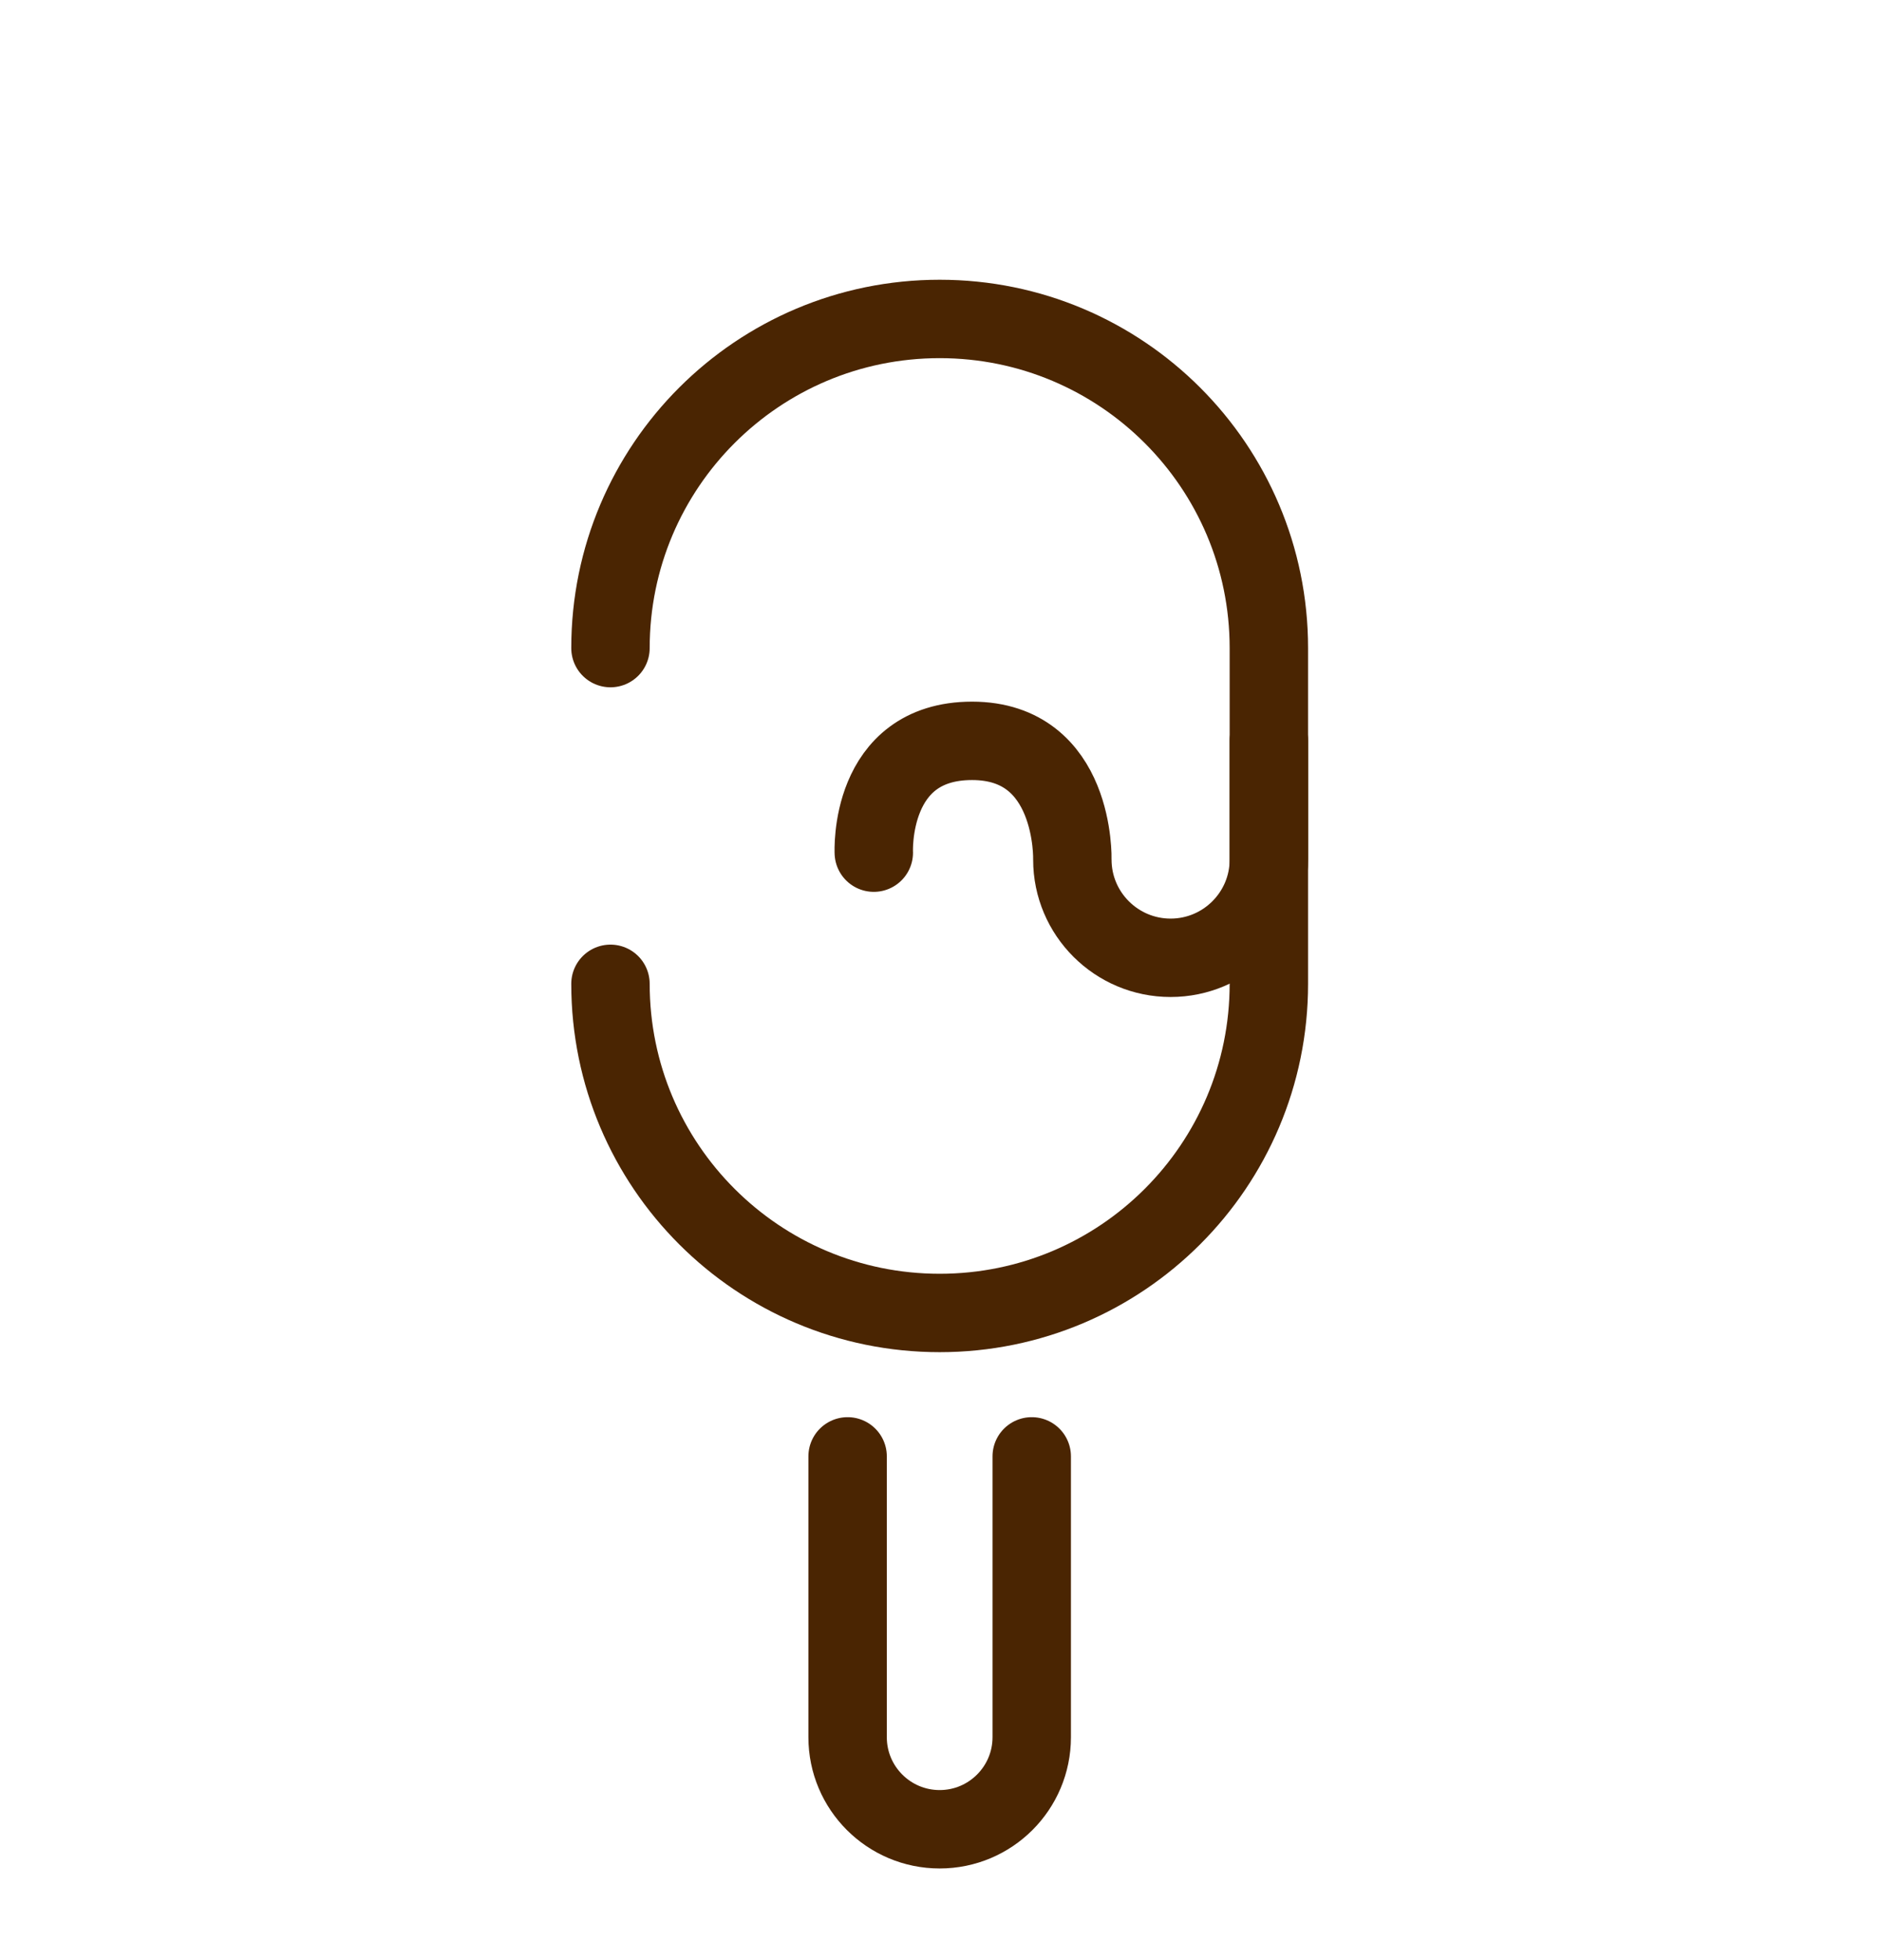 <svg width="24" height="25" viewBox="0 0 24 25" fill="none" xmlns="http://www.w3.org/2000/svg">
<path d="M7.785 12.548C7.785 14.867 9.664 16.746 11.983 16.746C14.302 16.746 16.181 14.867 16.181 12.548V8.266C16.181 5.947 14.302 4.068 11.983 4.068C9.664 4.068 7.785 5.947 7.785 8.266" stroke="#4A2502" stroke-linecap="round" stroke-linejoin="round"/>
<path d="M11.143 10.875C11.143 10.875 11.073 9.449 12.396 9.449C13.719 9.449 13.675 10.964 13.675 10.964C13.675 11.655 14.237 12.216 14.928 12.216C15.619 12.216 16.181 11.655 16.181 10.964V9.444" stroke="#4A2502" stroke-miterlimit="10" stroke-linecap="round"/>
<path d="M10.809 18.575V22.157C10.809 22.805 11.335 23.331 11.983 23.331C12.631 23.331 13.157 22.805 13.157 22.157V18.575" stroke="#4A2502" stroke-miterlimit="10" stroke-linecap="round"/>
</svg>
